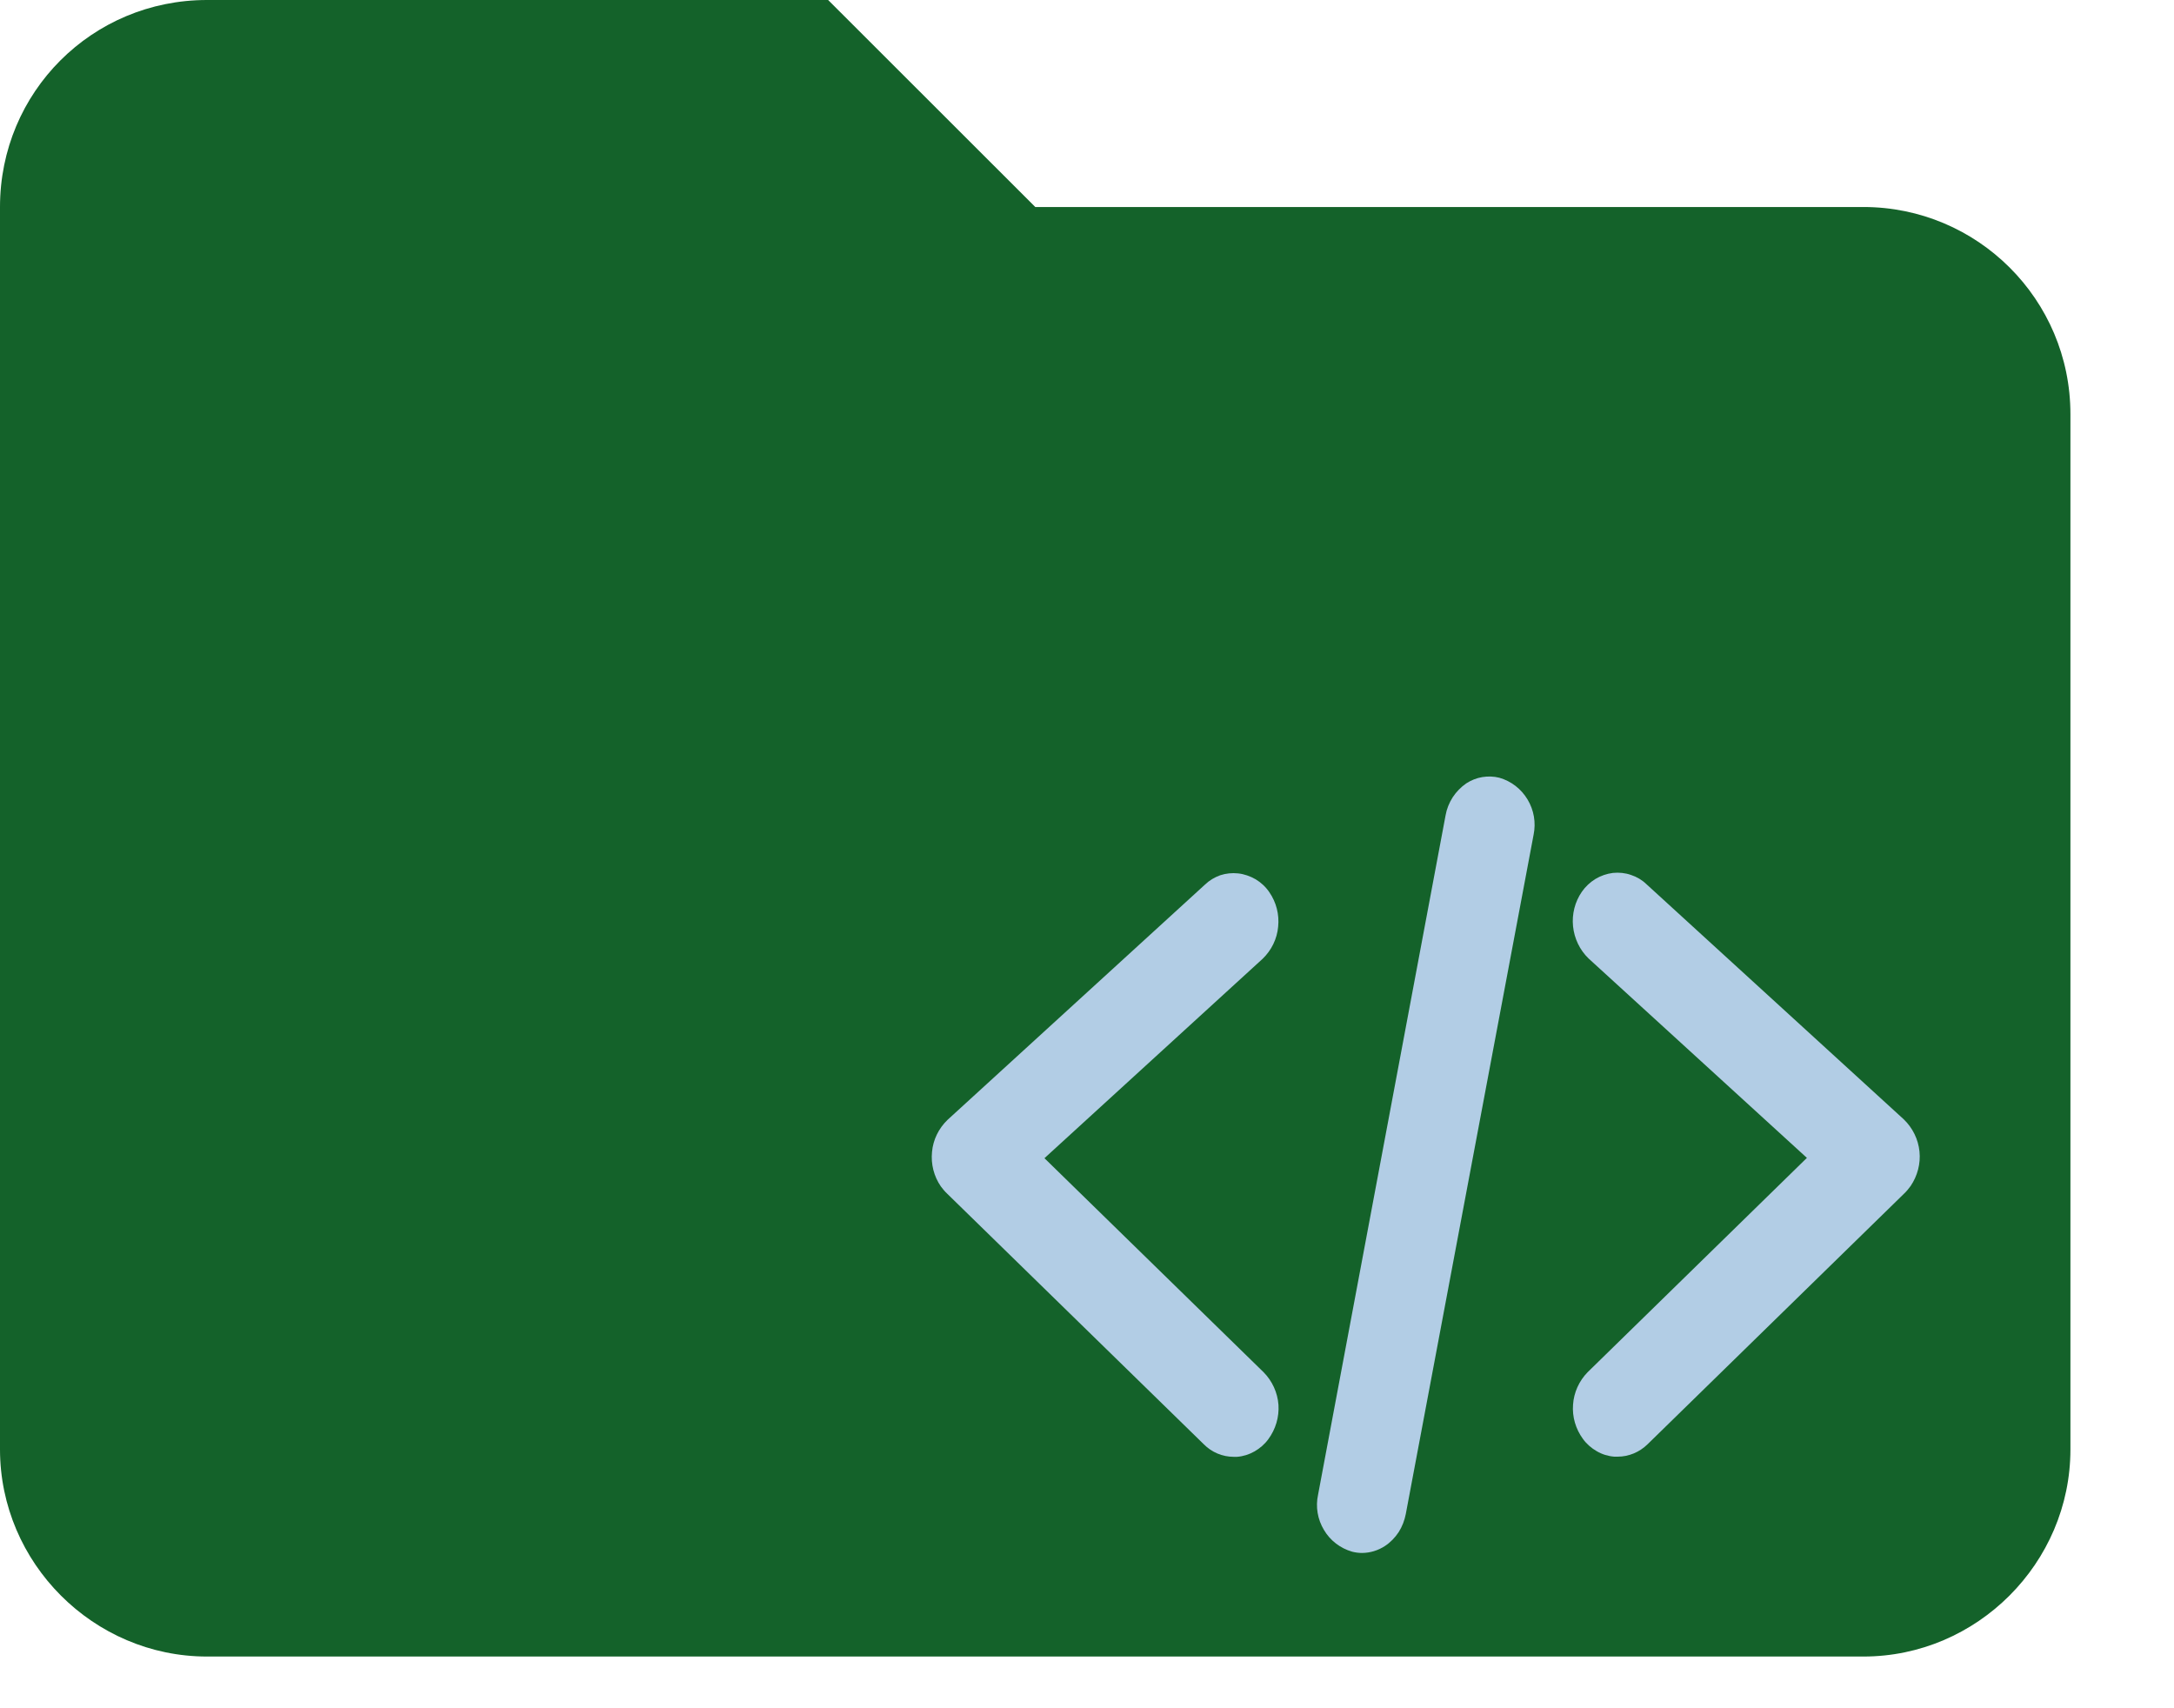 <svg width="14" height="11" viewBox="0 0 14 11" fill="none" xmlns="http://www.w3.org/2000/svg">
<path fill-rule="evenodd" clip-rule="evenodd" d="M5.333 0H1.333C0.593 0 0 0.593 0 1.333V9.333C0 10.065 0.602 10.667 1.333 10.667H12C12.731 10.667 13.333 10.065 13.333 9.333V2.667C13.333 1.927 12.733 1.333 12 1.333H6.667L5.333 0Z" fill="#14622A"/>
<path d="M8.77 10C8.749 10 8.728 9.997 8.708 9.992C8.631 9.97 8.566 9.92 8.526 9.852C8.485 9.784 8.471 9.703 8.488 9.625L9.309 5.251C9.316 5.21 9.332 5.17 9.355 5.134C9.378 5.099 9.408 5.068 9.443 5.044C9.474 5.024 9.509 5.01 9.545 5.004C9.582 4.998 9.619 4.999 9.655 5.008C9.732 5.03 9.796 5.08 9.837 5.148C9.878 5.216 9.892 5.297 9.876 5.375L9.053 9.749C9.045 9.79 9.03 9.83 9.007 9.866C8.984 9.901 8.954 9.932 8.919 9.955C8.875 9.984 8.823 10 8.77 10Z" fill="#B2CDE5"/>
<path d="M10.417 9.38H10.396C10.356 9.377 10.317 9.365 10.283 9.345C10.248 9.325 10.217 9.298 10.194 9.266C10.147 9.202 10.124 9.124 10.13 9.045C10.135 8.967 10.169 8.892 10.224 8.836L11.636 7.456L10.23 6.172C10.173 6.117 10.138 6.043 10.13 5.965C10.122 5.886 10.142 5.807 10.187 5.742C10.21 5.709 10.24 5.681 10.274 5.66C10.309 5.639 10.347 5.626 10.387 5.621C10.426 5.617 10.466 5.621 10.503 5.634C10.54 5.646 10.574 5.666 10.602 5.693L12.26 7.208C12.317 7.263 12.353 7.336 12.361 7.415C12.369 7.493 12.348 7.572 12.304 7.637C12.291 7.655 12.277 7.672 12.261 7.687L10.61 9.3C10.558 9.351 10.489 9.38 10.417 9.38Z" fill="#B2CDE5"/>
<path d="M7.945 9.381C7.873 9.381 7.803 9.352 7.752 9.3L6.099 7.686C6.084 7.672 6.071 7.656 6.059 7.64C6.014 7.575 5.994 7.496 6.002 7.417C6.009 7.339 6.045 7.266 6.102 7.211L7.76 5.696C7.788 5.669 7.822 5.649 7.858 5.636C7.895 5.624 7.934 5.62 7.972 5.624C8.012 5.628 8.051 5.642 8.086 5.662C8.121 5.683 8.151 5.711 8.174 5.745C8.219 5.81 8.239 5.889 8.231 5.967C8.224 6.046 8.188 6.119 8.131 6.174L6.726 7.458L8.138 8.837C8.193 8.893 8.227 8.967 8.233 9.046C8.238 9.125 8.215 9.203 8.168 9.267C8.145 9.299 8.114 9.326 8.079 9.346C8.044 9.366 8.006 9.378 7.966 9.381H7.945Z" fill="#B2CDE5"/>
</svg>
